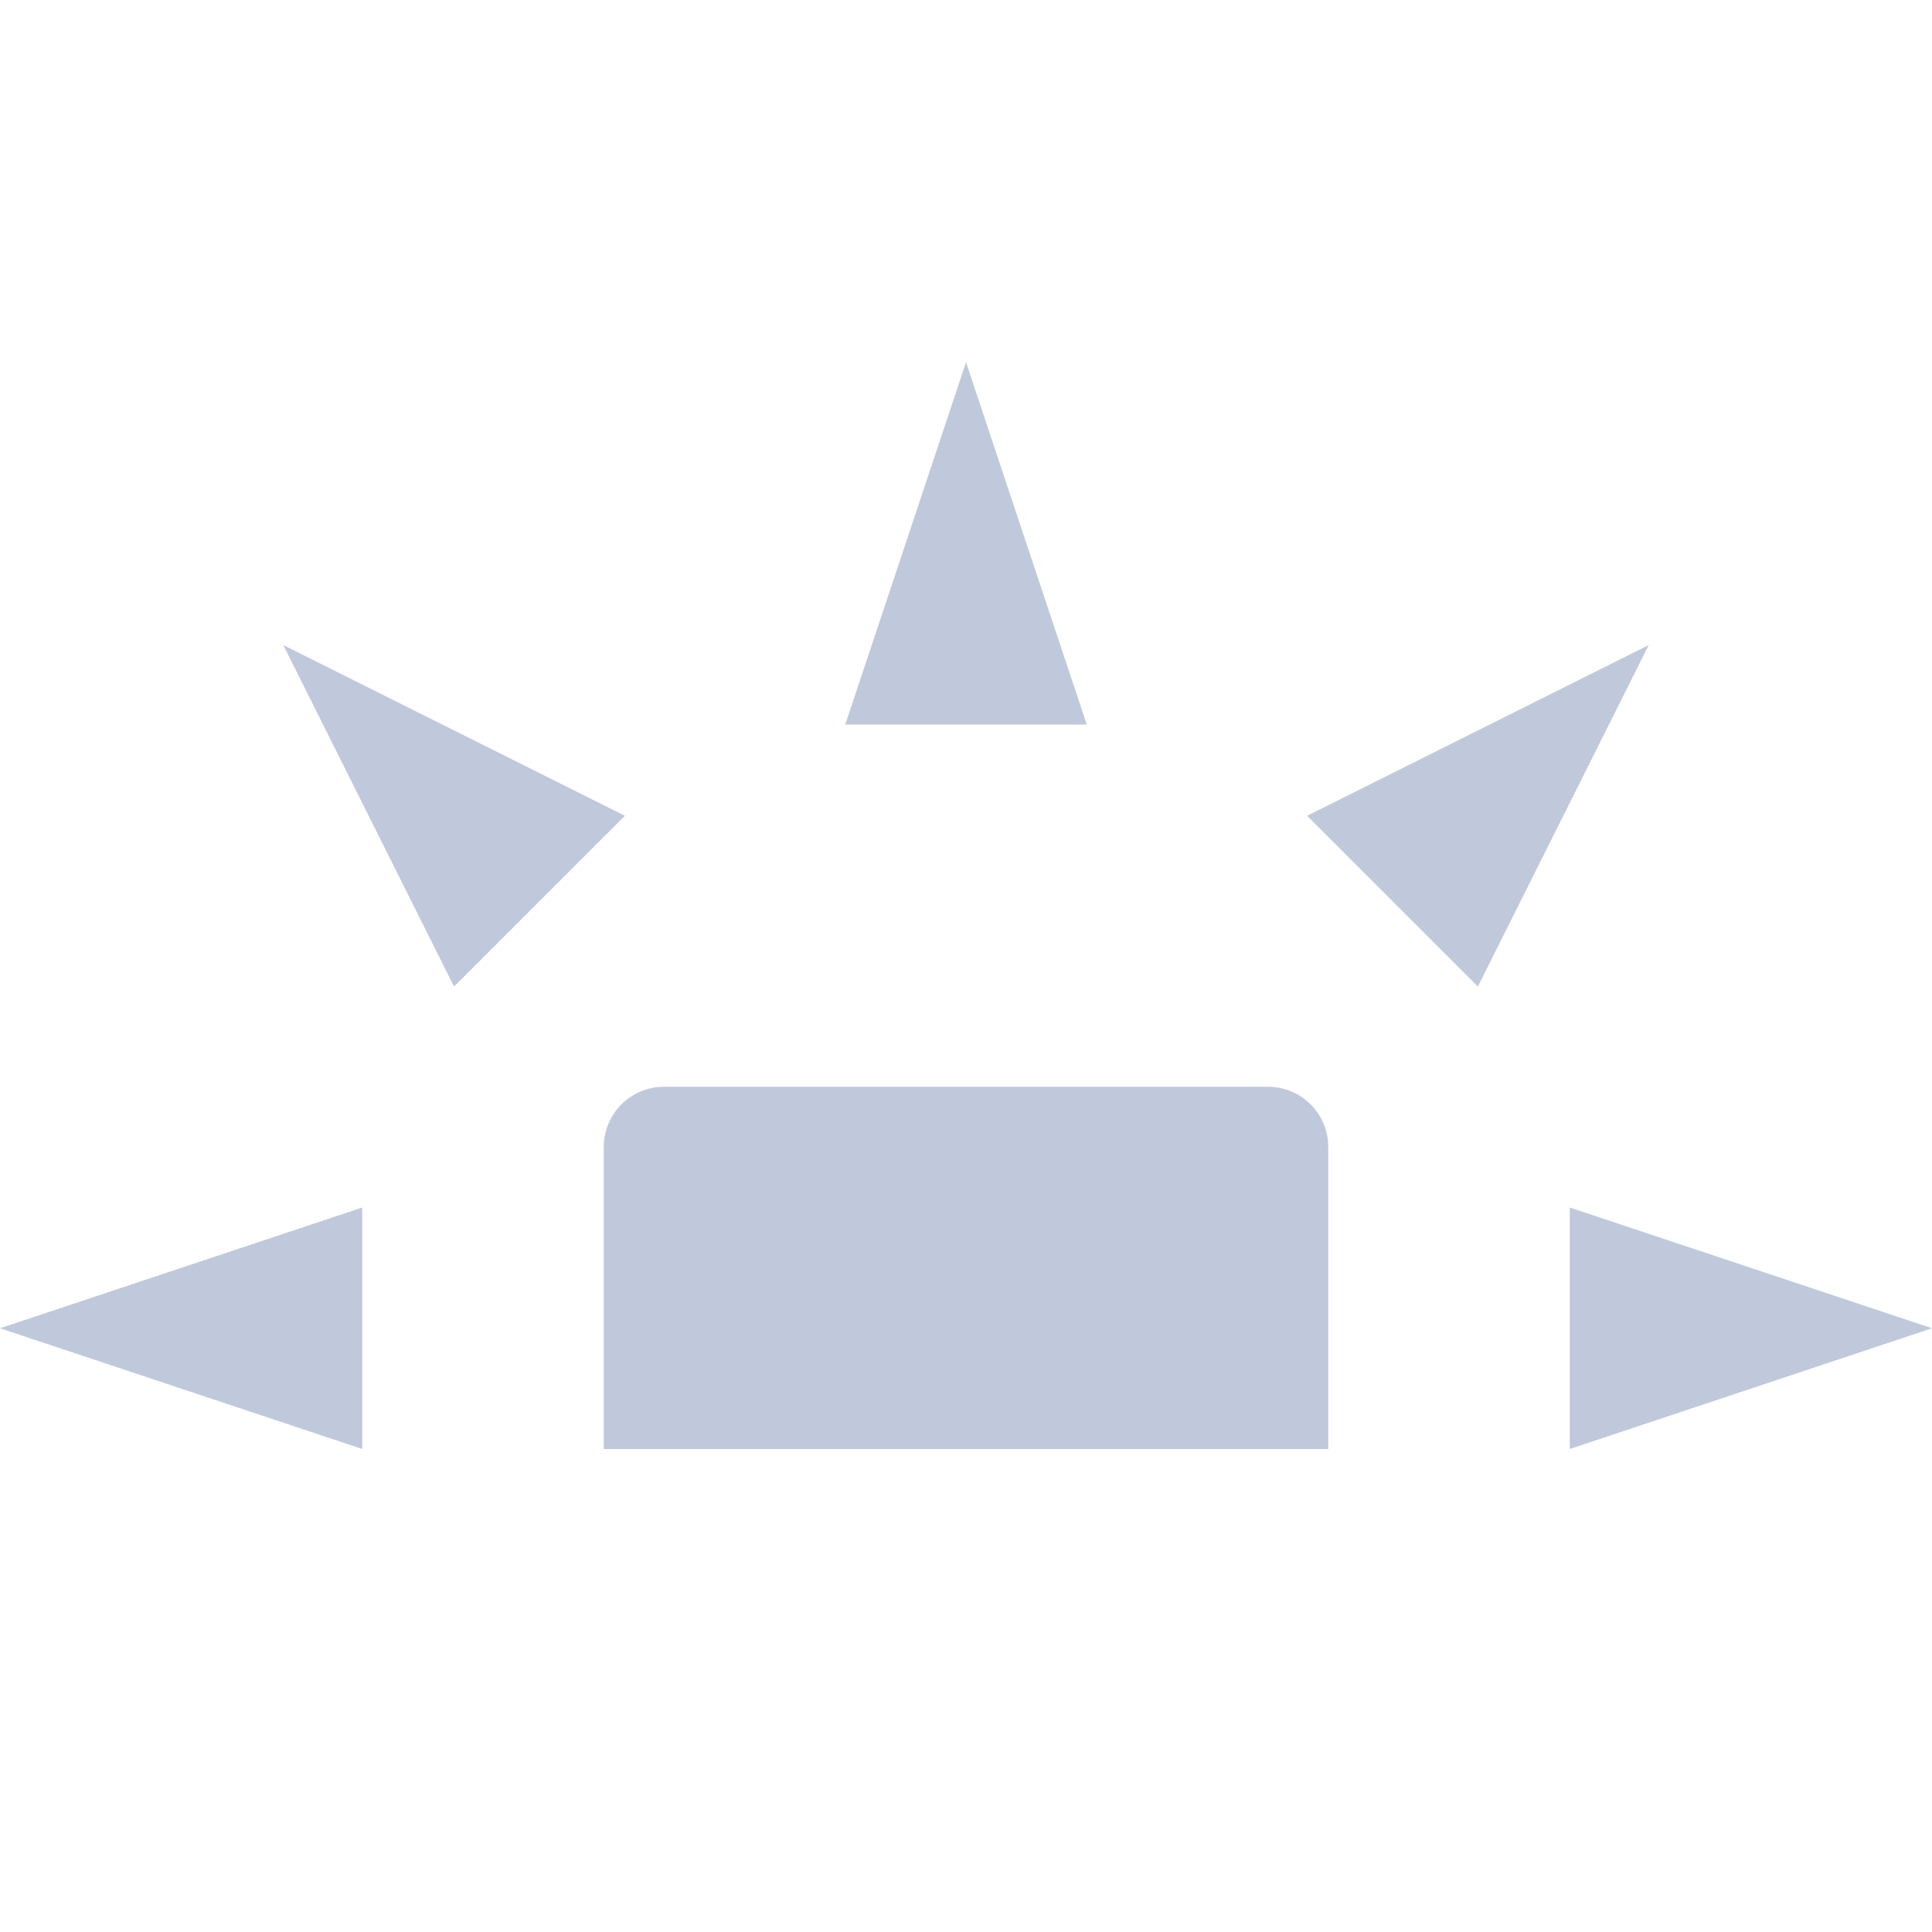 <svg xmlns="http://www.w3.org/2000/svg" width="16" height="16" version="1.1">
 <path style="fill:#bfc9db" d="M 5.5,9 C 5.223,9 5,9.223 5,9.5 V 12 H 11 V 9.5 C 11,9.223 10.777,9 10.5,9 Z"/>
 <path style="fill:#bfc9db" d="M 3,12 V 10 L 0,11 Z"/>
 <path style="fill:#bfc9db" d="M 7,6 H 9 L 8,3 Z"/>
 <path style="fill:#bfc9db" d="M 13,10 V 12 L 16,11 Z"/>
 <path style="fill:#bfc9db" d="M 10.825,6.756 12.239,8.17 13.654,5.342 Z"/>
 <path style="fill:#bfc9db" d="M 3.76,8.17 5.175,6.756 2.346,5.342 Z"/>
</svg>
